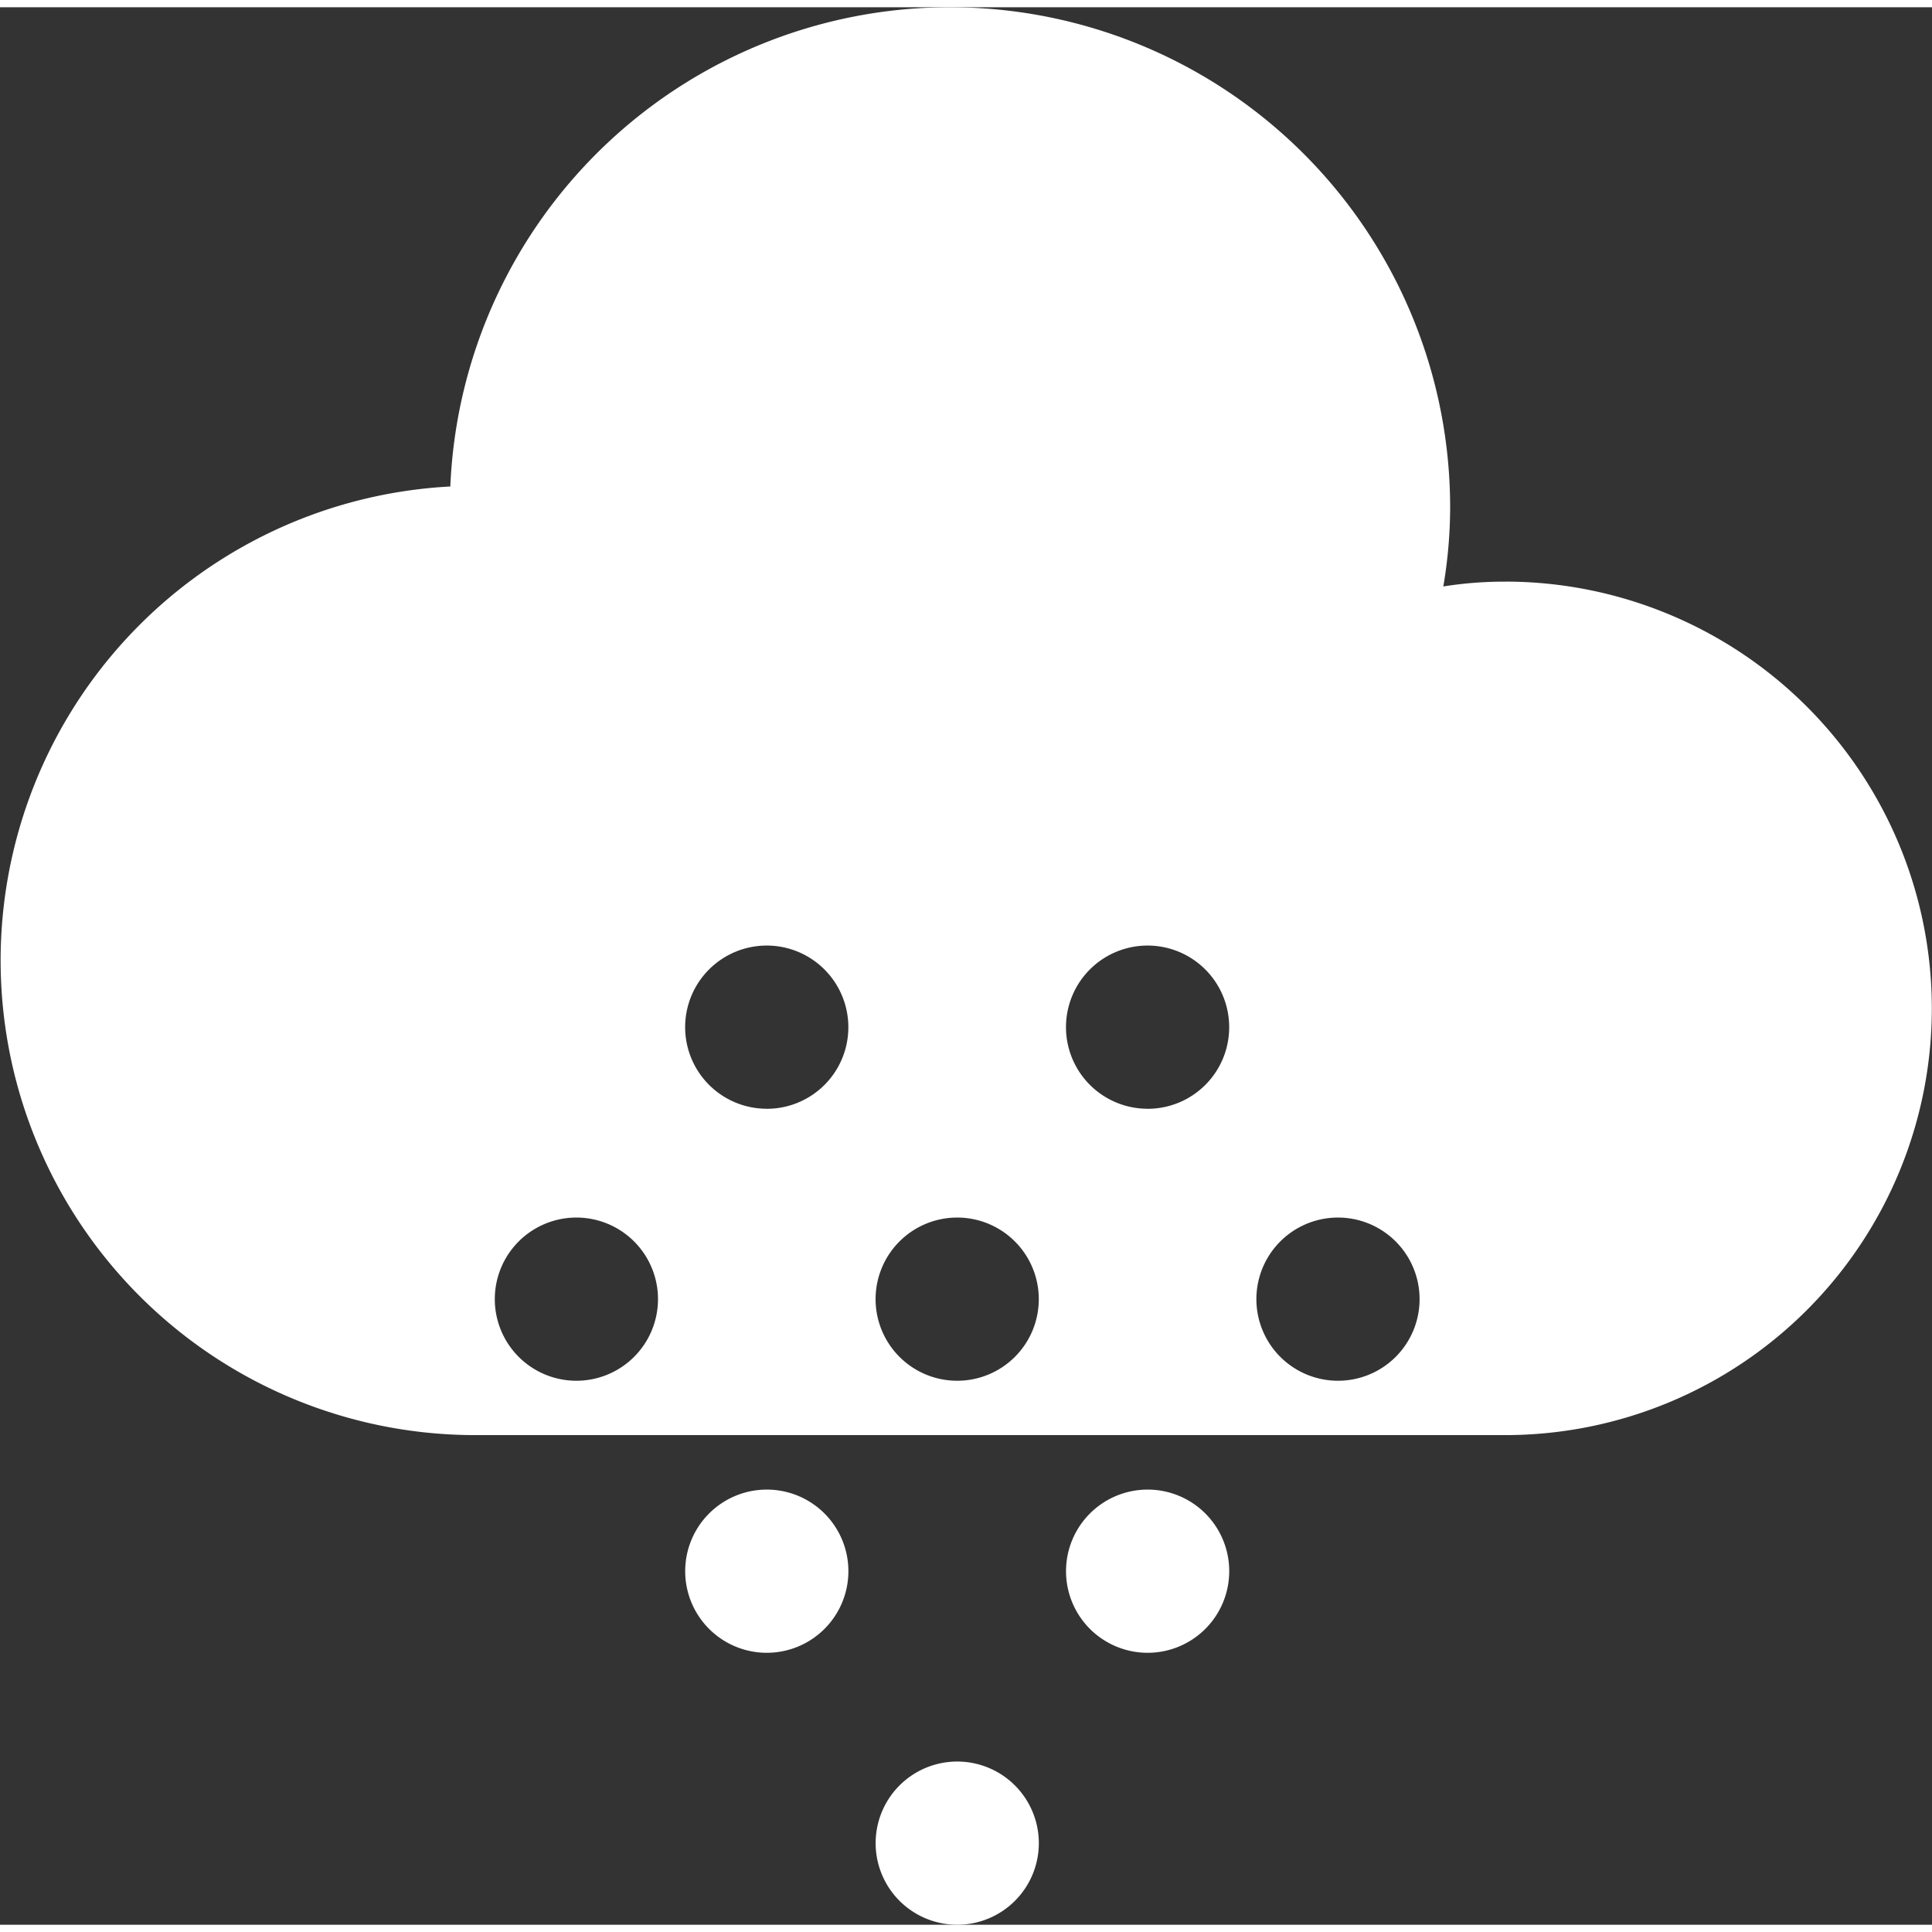 <svg xmlns="http://www.w3.org/2000/svg" width="80" height="80" viewBox="0 0 44.181 43.849"><rect x="0" y="0" width="44.181" height="43.849" fill="#333333" stroke="none"/><defs><style>.a{fill:#fff;}</style></defs><g transform="translate(-350.782 -79.776)"><path class="a" d="M385.2,92.911a8.853,8.853,0,0,0-1.412.11,10.9,10.9,0,0,0,.156-1.8,11.437,11.437,0,0,0-22.864-.486,10.854,10.854,0,0,0,.565,21.693H385.2a9.759,9.759,0,1,0,0-19.518Zm-21.237,18.274a1.866,1.866,0,1,1,1.866-1.866A1.866,1.866,0,0,1,363.964,111.185Zm4.354-6.22a1.866,1.866,0,1,1,1.865-1.866A1.864,1.864,0,0,1,368.318,104.966Zm4.354,6.22a1.866,1.866,0,1,1,1.866-1.866A1.865,1.865,0,0,1,372.672,111.185Zm4.354-6.22a1.866,1.866,0,1,1,1.866-1.866A1.864,1.864,0,0,1,377.026,104.966Zm4.354,6.22a1.866,1.866,0,1,1,1.866-1.866A1.865,1.865,0,0,1,381.38,111.185Z"/><path class="a" d="M396.347,167.325a1.866,1.866,0,1,0,1.866,1.866A1.866,1.866,0,0,0,396.347,167.325Z" transform="translate(-23.675 -47.432)"/><path class="a" d="M386.846,153.752a1.866,1.866,0,1,0,1.865,1.865A1.865,1.865,0,0,0,386.846,153.752Z" transform="translate(-18.528 -40.078)"/><path class="a" d="M405.849,153.752a1.866,1.866,0,1,0,1.866,1.865A1.865,1.865,0,0,0,405.849,153.752Z" transform="translate(-28.823 -40.078)"/></g></svg>